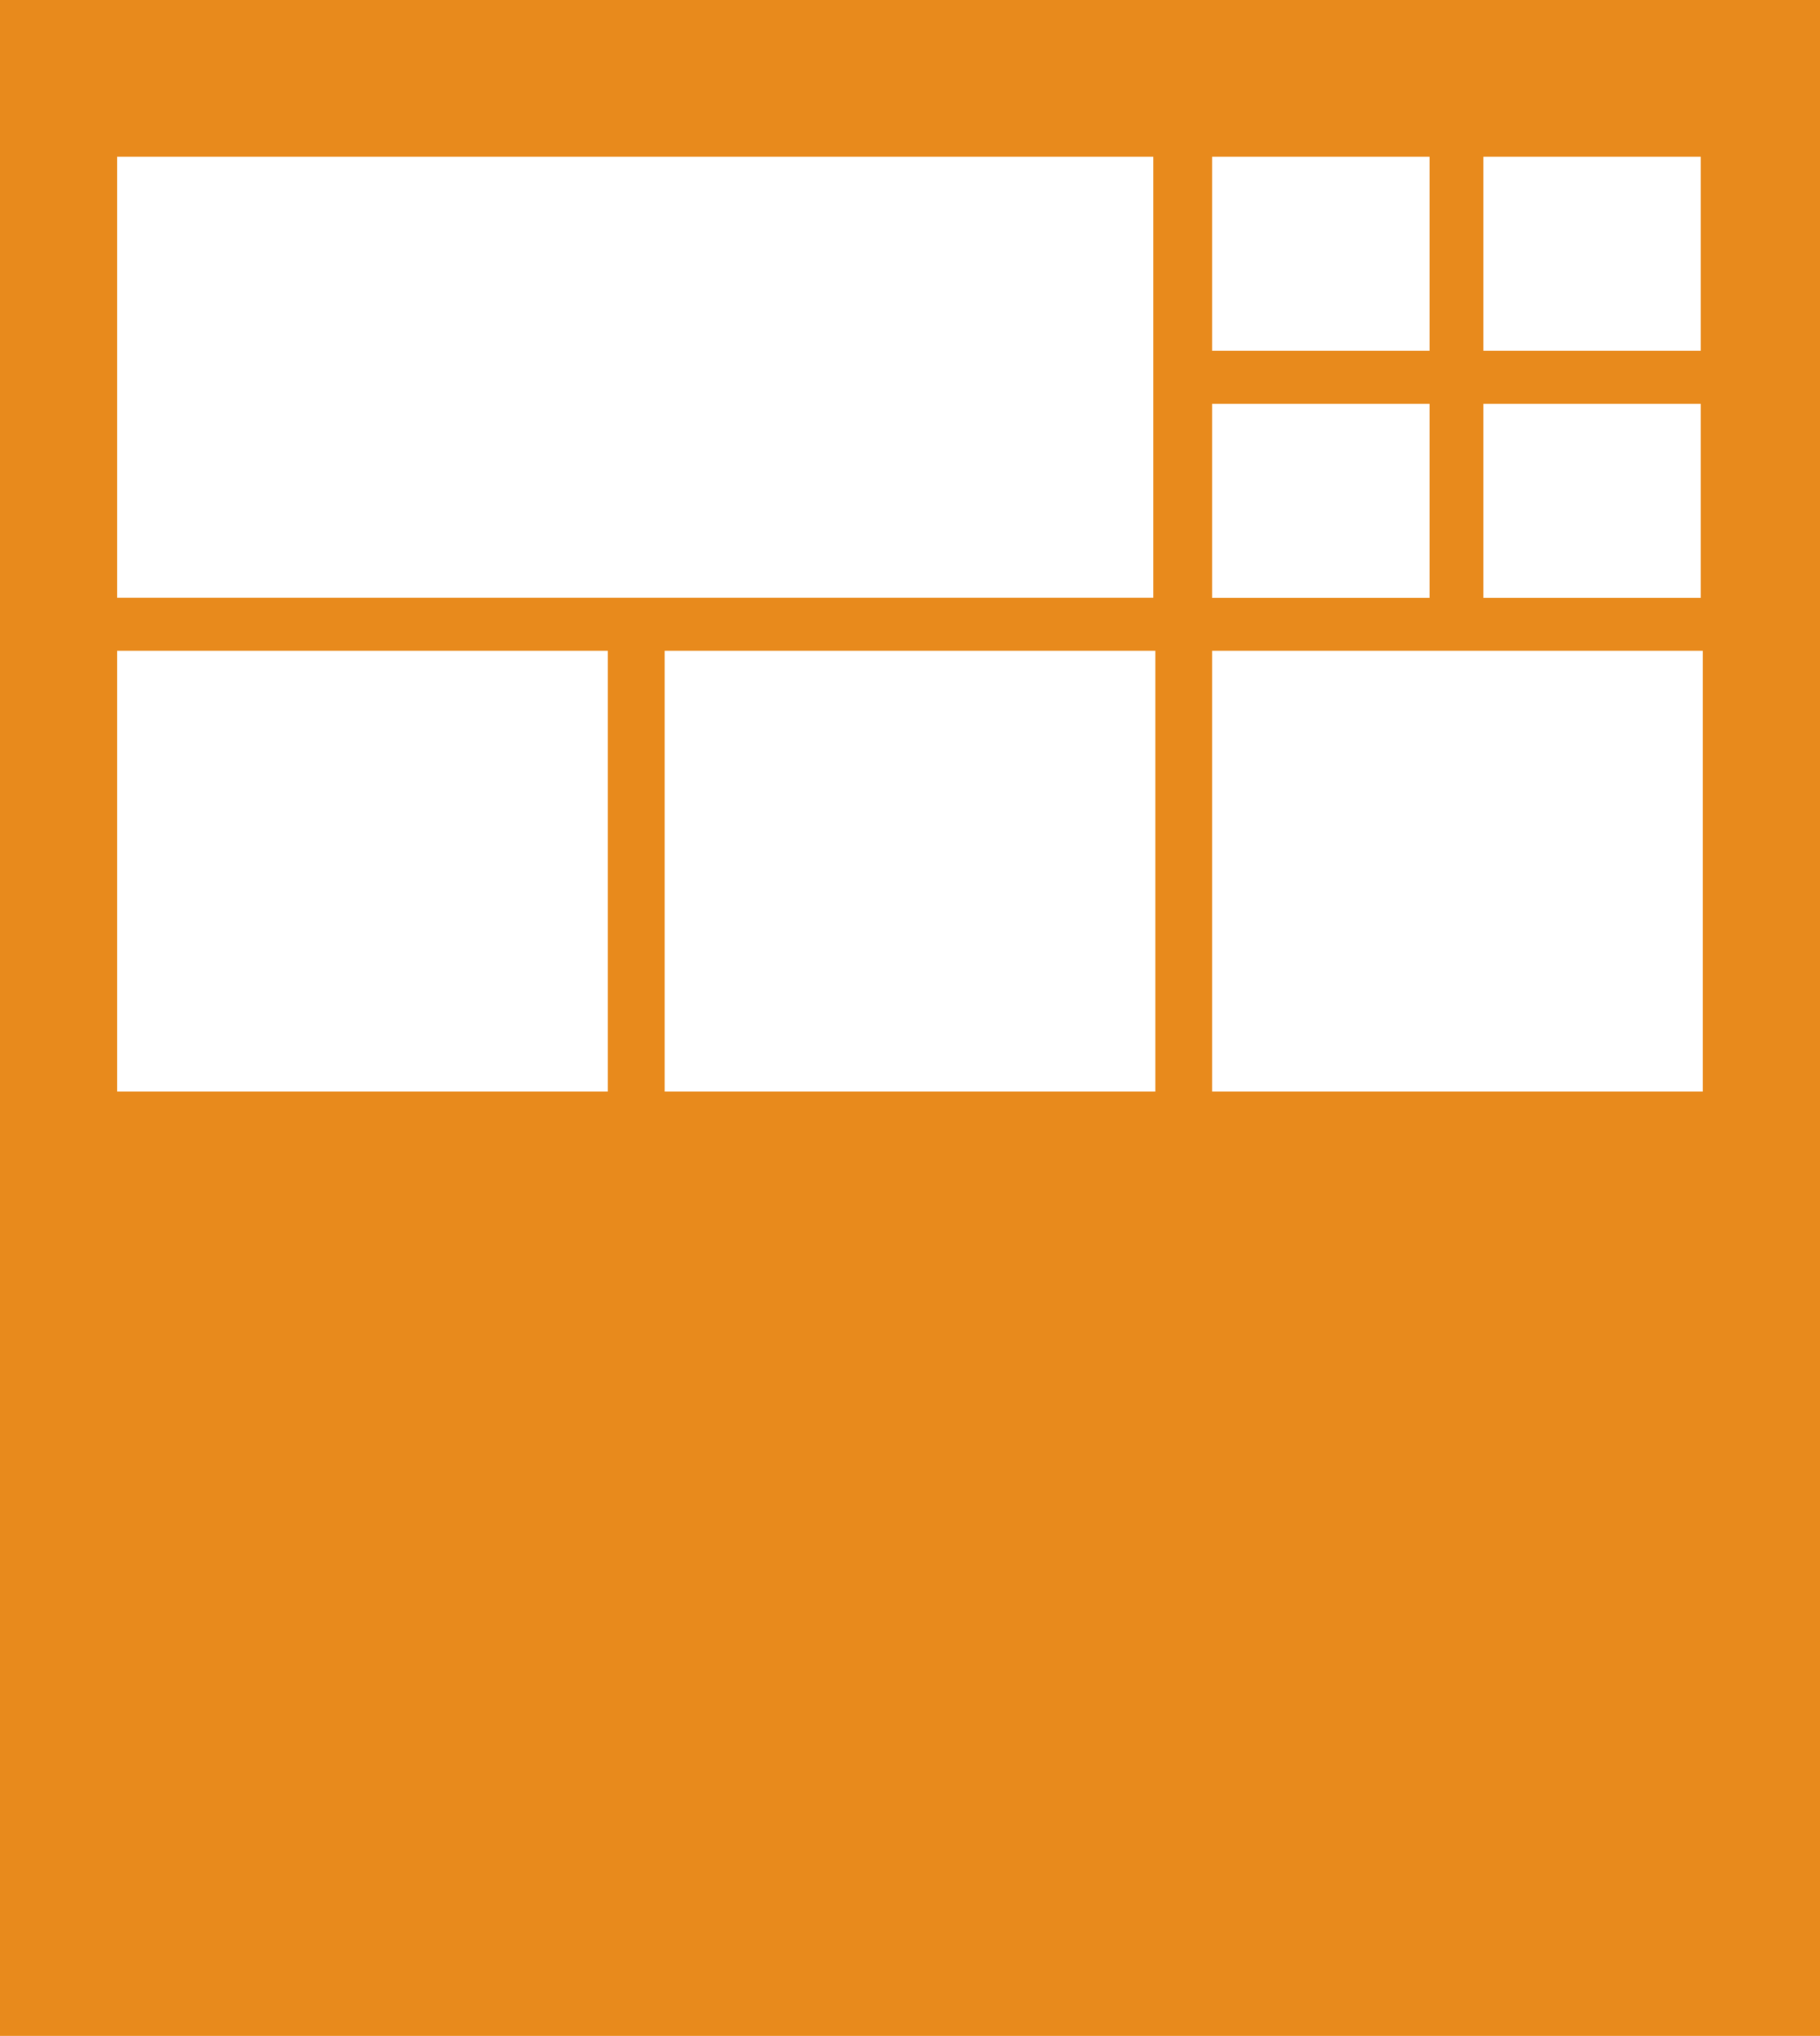 <svg xmlns="http://www.w3.org/2000/svg" viewBox="0 0 201.42 225.26"><defs><style>.cls-1{fill:#e88a1c;}.cls-2{fill:#fff;}</style></defs><title>Layout 6 Orange BG</title><g id="Layer_2" data-name="Layer 2"><g id="Layer_8" data-name="Layer 8"><rect class="cls-1" width="201.42" height="225.26"/><rect class="cls-2" x="134.14" y="17.35" width="24.07" height="21.46"/><rect class="cls-2" x="164.16" y="17.35" width="24.07" height="21.46"/><rect class="cls-2" x="134.14" y="44.68" width="24.07" height="21.46"/><rect class="cls-2" x="164.16" y="44.68" width="24.07" height="21.46"/><rect class="cls-2" x="12.97" y="72" width="54.3" height="48.78"/><rect class="cls-2" x="73.56" y="72" width="54.3" height="48.78"/><rect class="cls-2" x="134.14" y="72" width="54.3" height="48.78"/><rect class="cls-2" x="12.97" y="17.35" width="114.67" height="48.78"/></g></g></svg>